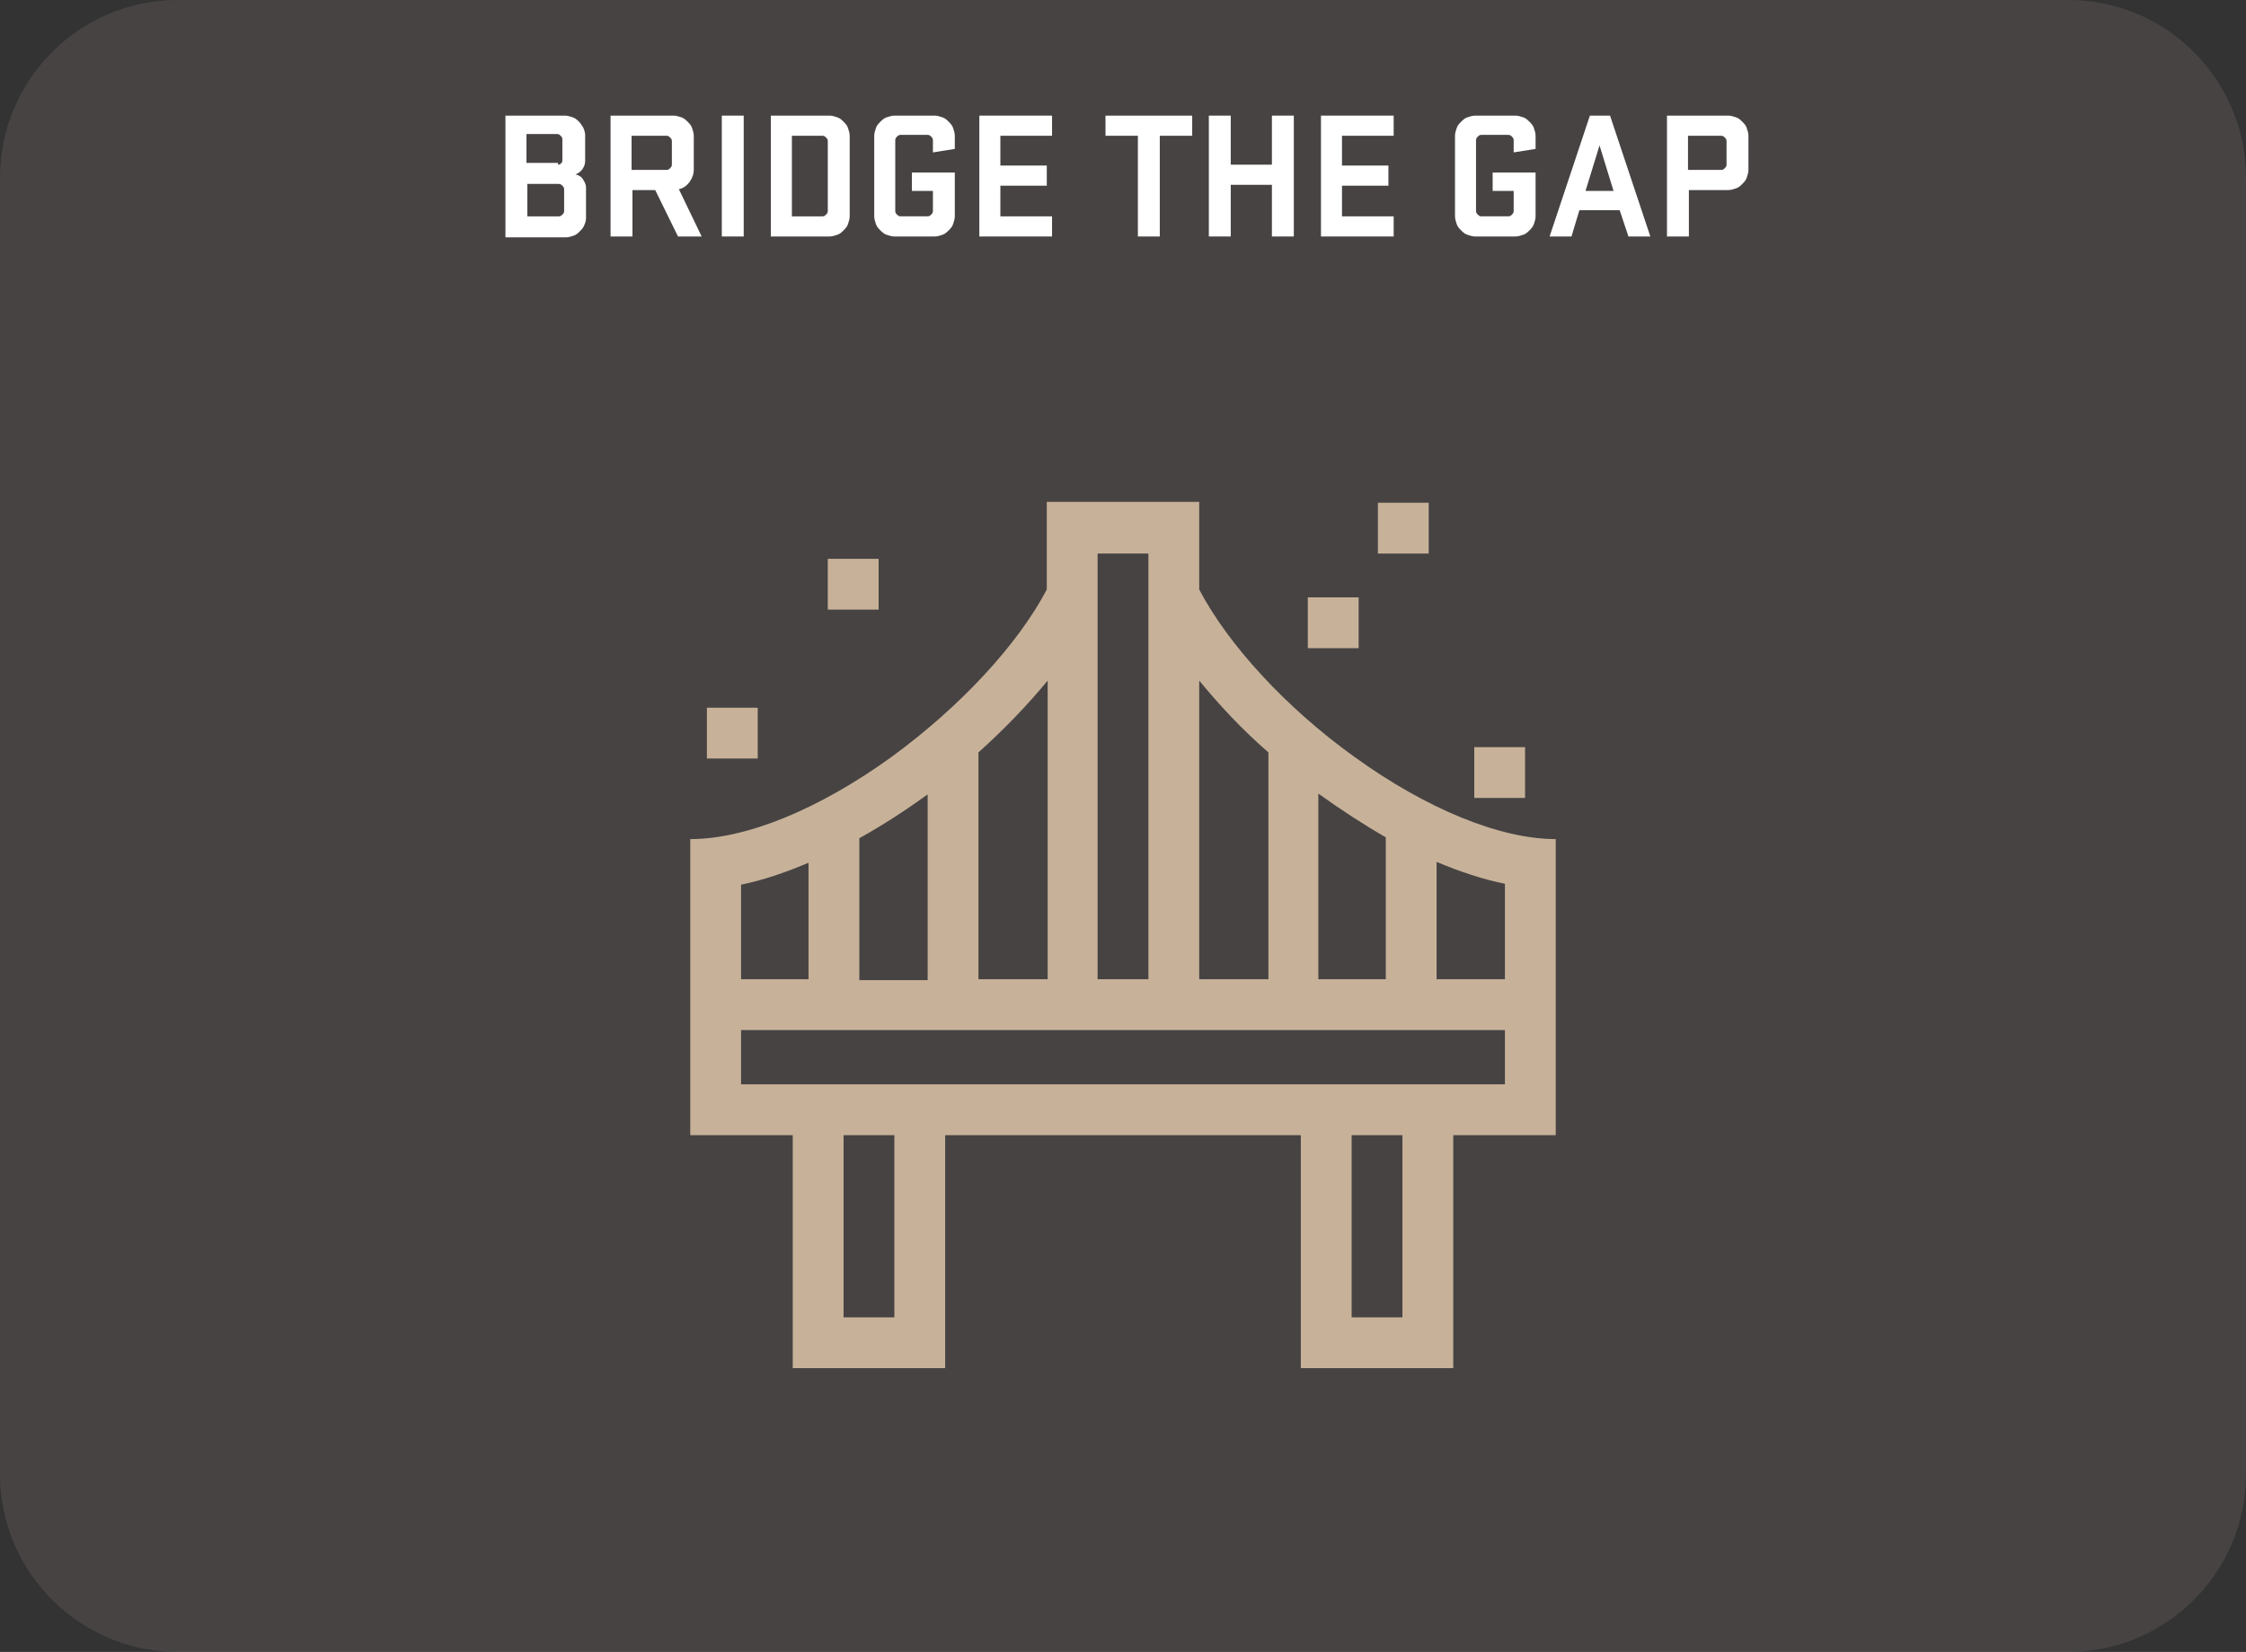 <?xml version="1.0" encoding="utf-8"?>
<!-- Generator: Adobe Illustrator 19.0.0, SVG Export Plug-In . SVG Version: 6.00 Build 0)  -->
<svg version="1.1" id="Layer_1" xmlns="http://www.w3.org/2000/svg" xmlns:xlink="http://www.w3.org/1999/xlink" x="0px" y="0px"
	 viewBox="-351 186.4 256.4 188.6" style="enable-background:new -351 186.4 256.4 188.6;" xml:space="preserve">
<rect x="-351" y="186.4" width="256.4" height="188.6" fill="#333333" stroke="none"/>
<style type="text/css">
	.st0{opacity:0.19;fill:#9E8B8A;enable-background:new    ;}
	.st1{enable-background:new    ;}
	.st2{fill:#FFFFFF;}
	.st3{fill:#C7B299;}
</style>
<path id="XMLID_40_" class="st0" d="M-114.9,375h-215.8c-11.2,0-20.3-9.1-20.3-20.3v-148c0-11.2,9.1-20.3,20.3-20.3h215.8
	c11.2,0,20.3,9.1,20.3,20.3v148C-94.6,365.9-103.7,375-114.9,375z"/>
<g class="st1">
	<path class="st2" d="M-293.3,199.6h6.8c0.3,0,0.6,0.1,0.9,0.2c0.3,0.1,0.5,0.3,0.7,0.5c0.2,0.2,0.3,0.4,0.5,0.7
		c0.1,0.3,0.2,0.5,0.2,0.8v3c0,0.3-0.1,0.6-0.3,0.9s-0.5,0.5-0.8,0.6c0.3,0.1,0.6,0.2,0.8,0.5s0.4,0.6,0.4,1v3.5
		c0,0.3-0.1,0.6-0.2,0.8c-0.1,0.3-0.3,0.5-0.5,0.7c-0.2,0.2-0.4,0.4-0.7,0.5s-0.6,0.2-0.9,0.2h-6.9V199.6z M-287.3,205.2
		c0.2,0,0.3-0.1,0.4-0.2s0.1-0.2,0.1-0.4v-2.3c0-0.2-0.1-0.3-0.2-0.4c-0.1-0.1-0.2-0.2-0.4-0.2h-3.5v3.3H-287.3z M-290.8,211.1h3.6
		c0.2,0,0.3-0.1,0.4-0.2s0.2-0.2,0.2-0.4V208c0-0.2-0.1-0.3-0.2-0.4s-0.2-0.2-0.4-0.2h-3.6V211.1z"/>
	<path class="st2" d="M-276.2,208.1h-2.6v5.3h-2.5v-13.8h7.2c0.3,0,0.6,0.1,0.9,0.2c0.3,0.1,0.5,0.3,0.7,0.5
		c0.2,0.2,0.4,0.4,0.5,0.7c0.1,0.3,0.2,0.6,0.2,0.9v3.9c0,0.5-0.2,1-0.5,1.4c-0.3,0.4-0.7,0.7-1.2,0.8l2.6,5.4h-2.7L-276.2,208.1z
		 M-274.3,202.5c0-0.2-0.1-0.3-0.2-0.4c-0.1-0.1-0.2-0.2-0.4-0.2h-4v3.9h4c0.2,0,0.3-0.1,0.4-0.2c0.1-0.1,0.2-0.2,0.2-0.4V202.5z"/>
	<path class="st2" d="M-266.1,213.4h-2.5v-13.8h2.5V213.4z"/>
	<path class="st2" d="M-263,199.6h6.7c0.3,0,0.6,0.1,0.9,0.2c0.3,0.1,0.5,0.3,0.7,0.5c0.2,0.2,0.4,0.4,0.5,0.7
		c0.1,0.3,0.2,0.6,0.2,0.9v9.2c0,0.3-0.1,0.6-0.2,0.9c-0.1,0.3-0.3,0.5-0.5,0.7c-0.2,0.2-0.4,0.4-0.7,0.5c-0.3,0.1-0.6,0.2-0.9,0.2
		h-6.7V199.6z M-256.5,202.5c0-0.2-0.1-0.3-0.2-0.4c-0.1-0.1-0.2-0.2-0.4-0.2h-3.5v9.2h3.5c0.2,0,0.3-0.1,0.4-0.2
		c0.1-0.1,0.2-0.2,0.2-0.4V202.5z"/>
	<path class="st2" d="M-246.9,206.1h4.9v5c0,0.3-0.1,0.6-0.2,0.9c-0.1,0.3-0.3,0.5-0.5,0.7s-0.4,0.4-0.7,0.5s-0.6,0.2-0.9,0.2h-4.6
		c-0.3,0-0.6-0.1-0.9-0.2c-0.3-0.1-0.5-0.3-0.7-0.5c-0.2-0.2-0.4-0.4-0.5-0.7c-0.1-0.3-0.2-0.6-0.2-0.9v-9.2c0-0.3,0.1-0.6,0.2-0.9
		c0.1-0.3,0.3-0.5,0.5-0.7c0.2-0.2,0.4-0.4,0.7-0.5c0.3-0.1,0.6-0.2,0.9-0.2h4.6c0.3,0,0.6,0.1,0.9,0.2c0.3,0.1,0.5,0.3,0.7,0.5
		c0.2,0.2,0.4,0.4,0.5,0.7c0.1,0.3,0.2,0.6,0.2,0.9v1.5l-2.5,0.4v-1.4c0-0.2-0.1-0.3-0.2-0.4c-0.1-0.1-0.2-0.2-0.4-0.2h-3.1
		c-0.2,0-0.3,0.1-0.4,0.2c-0.1,0.1-0.2,0.2-0.2,0.4v8.1c0,0.2,0.1,0.3,0.2,0.4c0.1,0.1,0.2,0.2,0.4,0.2h3.1c0.2,0,0.3-0.1,0.4-0.2
		c0.1-0.1,0.2-0.2,0.2-0.4v-2.3h-2.4V206.1z"/>
	<path class="st2" d="M-239.2,199.6h8.3v2.3h-5.9v3.4h5.3v2.3h-5.3v3.5h5.9v2.3h-8.3V199.6z"/>
	<path class="st2" d="M-224.9,199.6h10v2.3h-3.7v11.5h-2.5v-11.5h-3.7V199.6z"/>
	<path class="st2" d="M-205.8,207.5h-4.7v5.9h-2.5v-13.8h2.5v5.6h4.7v-5.6h2.5v13.8h-2.5V207.5z"/>
	<path class="st2" d="M-200.2,199.6h8.3v2.3h-5.9v3.4h5.3v2.3h-5.3v3.5h5.9v2.3h-8.3V199.6z"/>
	<path class="st2" d="M-180.6,206.1h4.9v5c0,0.3-0.1,0.6-0.2,0.9s-0.3,0.5-0.5,0.7c-0.2,0.2-0.4,0.4-0.7,0.5s-0.6,0.2-0.9,0.2h-4.6
		c-0.3,0-0.6-0.1-0.9-0.2c-0.3-0.1-0.5-0.3-0.7-0.5c-0.2-0.2-0.4-0.4-0.5-0.7c-0.1-0.3-0.2-0.6-0.2-0.9v-9.2c0-0.3,0.1-0.6,0.2-0.9
		c0.1-0.3,0.3-0.5,0.5-0.7c0.2-0.2,0.4-0.4,0.7-0.5c0.3-0.1,0.6-0.2,0.9-0.2h4.6c0.3,0,0.6,0.1,0.9,0.2c0.3,0.1,0.5,0.3,0.7,0.5
		c0.2,0.2,0.4,0.4,0.5,0.7s0.2,0.6,0.2,0.9v1.5l-2.5,0.4v-1.4c0-0.2-0.1-0.3-0.2-0.4s-0.2-0.2-0.4-0.2h-3.1c-0.2,0-0.3,0.1-0.4,0.2
		c-0.1,0.1-0.2,0.2-0.2,0.4v8.1c0,0.2,0.1,0.3,0.2,0.4c0.1,0.1,0.2,0.2,0.4,0.2h3.1c0.2,0,0.3-0.1,0.4-0.2c0.1-0.1,0.2-0.2,0.2-0.4
		v-2.3h-2.4V206.1z"/>
	<path class="st2" d="M-162.6,213.4h-2.5l-1-3h-4.6l-0.9,3h-2.5l4.6-13.8h2.3L-162.6,213.4z M-170,208.2h3.2l-1.6-5.2L-170,208.2z"
		/>
	<path class="st2" d="M-160.7,199.6h7c0.3,0,0.6,0.1,0.9,0.2c0.3,0.1,0.5,0.3,0.7,0.5c0.2,0.2,0.4,0.4,0.5,0.7s0.2,0.6,0.2,0.9v3.9
		c0,0.3-0.1,0.6-0.2,0.9s-0.3,0.5-0.5,0.7c-0.2,0.2-0.4,0.4-0.7,0.5s-0.6,0.2-0.9,0.2h-4.5v5.3h-2.5V199.6z M-153.9,202.5
		c0-0.2-0.1-0.3-0.2-0.4s-0.2-0.2-0.4-0.2h-3.8v3.9h3.8c0.2,0,0.3-0.1,0.4-0.2c0.1-0.1,0.2-0.2,0.2-0.4V202.5z"/>
</g>
<g>
	<path class="st3" d="M-196.4,272.8c-7.8-5.6-14.4-12.8-17.7-19.1v-10h-17.4v10c-3.3,6.3-9.9,13.4-17.7,19.1c-8.3,6-16.6,9.4-23,9.4
		V316h11.7v26.6h17.4V316h40.6v26.6h17.4V316h11.7v-33.8C-179.7,282.2-188.1,278.8-196.4,272.8z M-200.5,277c2.5,1.8,5.1,3.5,7.7,5
		v16.2h-7.7V277z M-214.1,264.1c2.3,2.8,4.9,5.6,7.9,8.2v25.9h-7.9V264.1z M-225.7,249.6h5.8v48.6h-5.8V249.6z M-239.3,272.3
		c2.9-2.6,5.6-5.4,7.9-8.2v34.1h-7.9V272.3z M-252.9,282.1c2.7-1.5,5.3-3.2,7.8-5v21.2h-7.8V282.1z M-266.4,287.4
		c2.5-0.5,5.1-1.4,7.7-2.5v13.3h-7.7V287.4z M-248.9,336.8h-5.8V316h5.8V336.8z M-190.9,336.8h-5.8V316h5.8V336.8z M-179.2,310.2
		h-87.2V304h87.2V310.2z M-179.2,298.2h-7.8v-13.4c2.6,1.1,5.3,2,7.8,2.5V298.2z"/>
	<path class="st3" d="M-201.7,254.6h5.8v5.8h-5.8V254.6z"/>
	<path class="st3" d="M-182.7,271.7h5.8v5.8h-5.8V271.7z"/>
	<path class="st3" d="M-193.7,243.8h5.8v5.8h-5.8V243.8z"/>
	<path class="st3" d="M-256.5,250.2h5.8v5.8h-5.8V250.2z"/>
	<path class="st3" d="M-270.3,267.2h5.8v5.8h-5.8V267.2z"/>
</g>
</svg>
